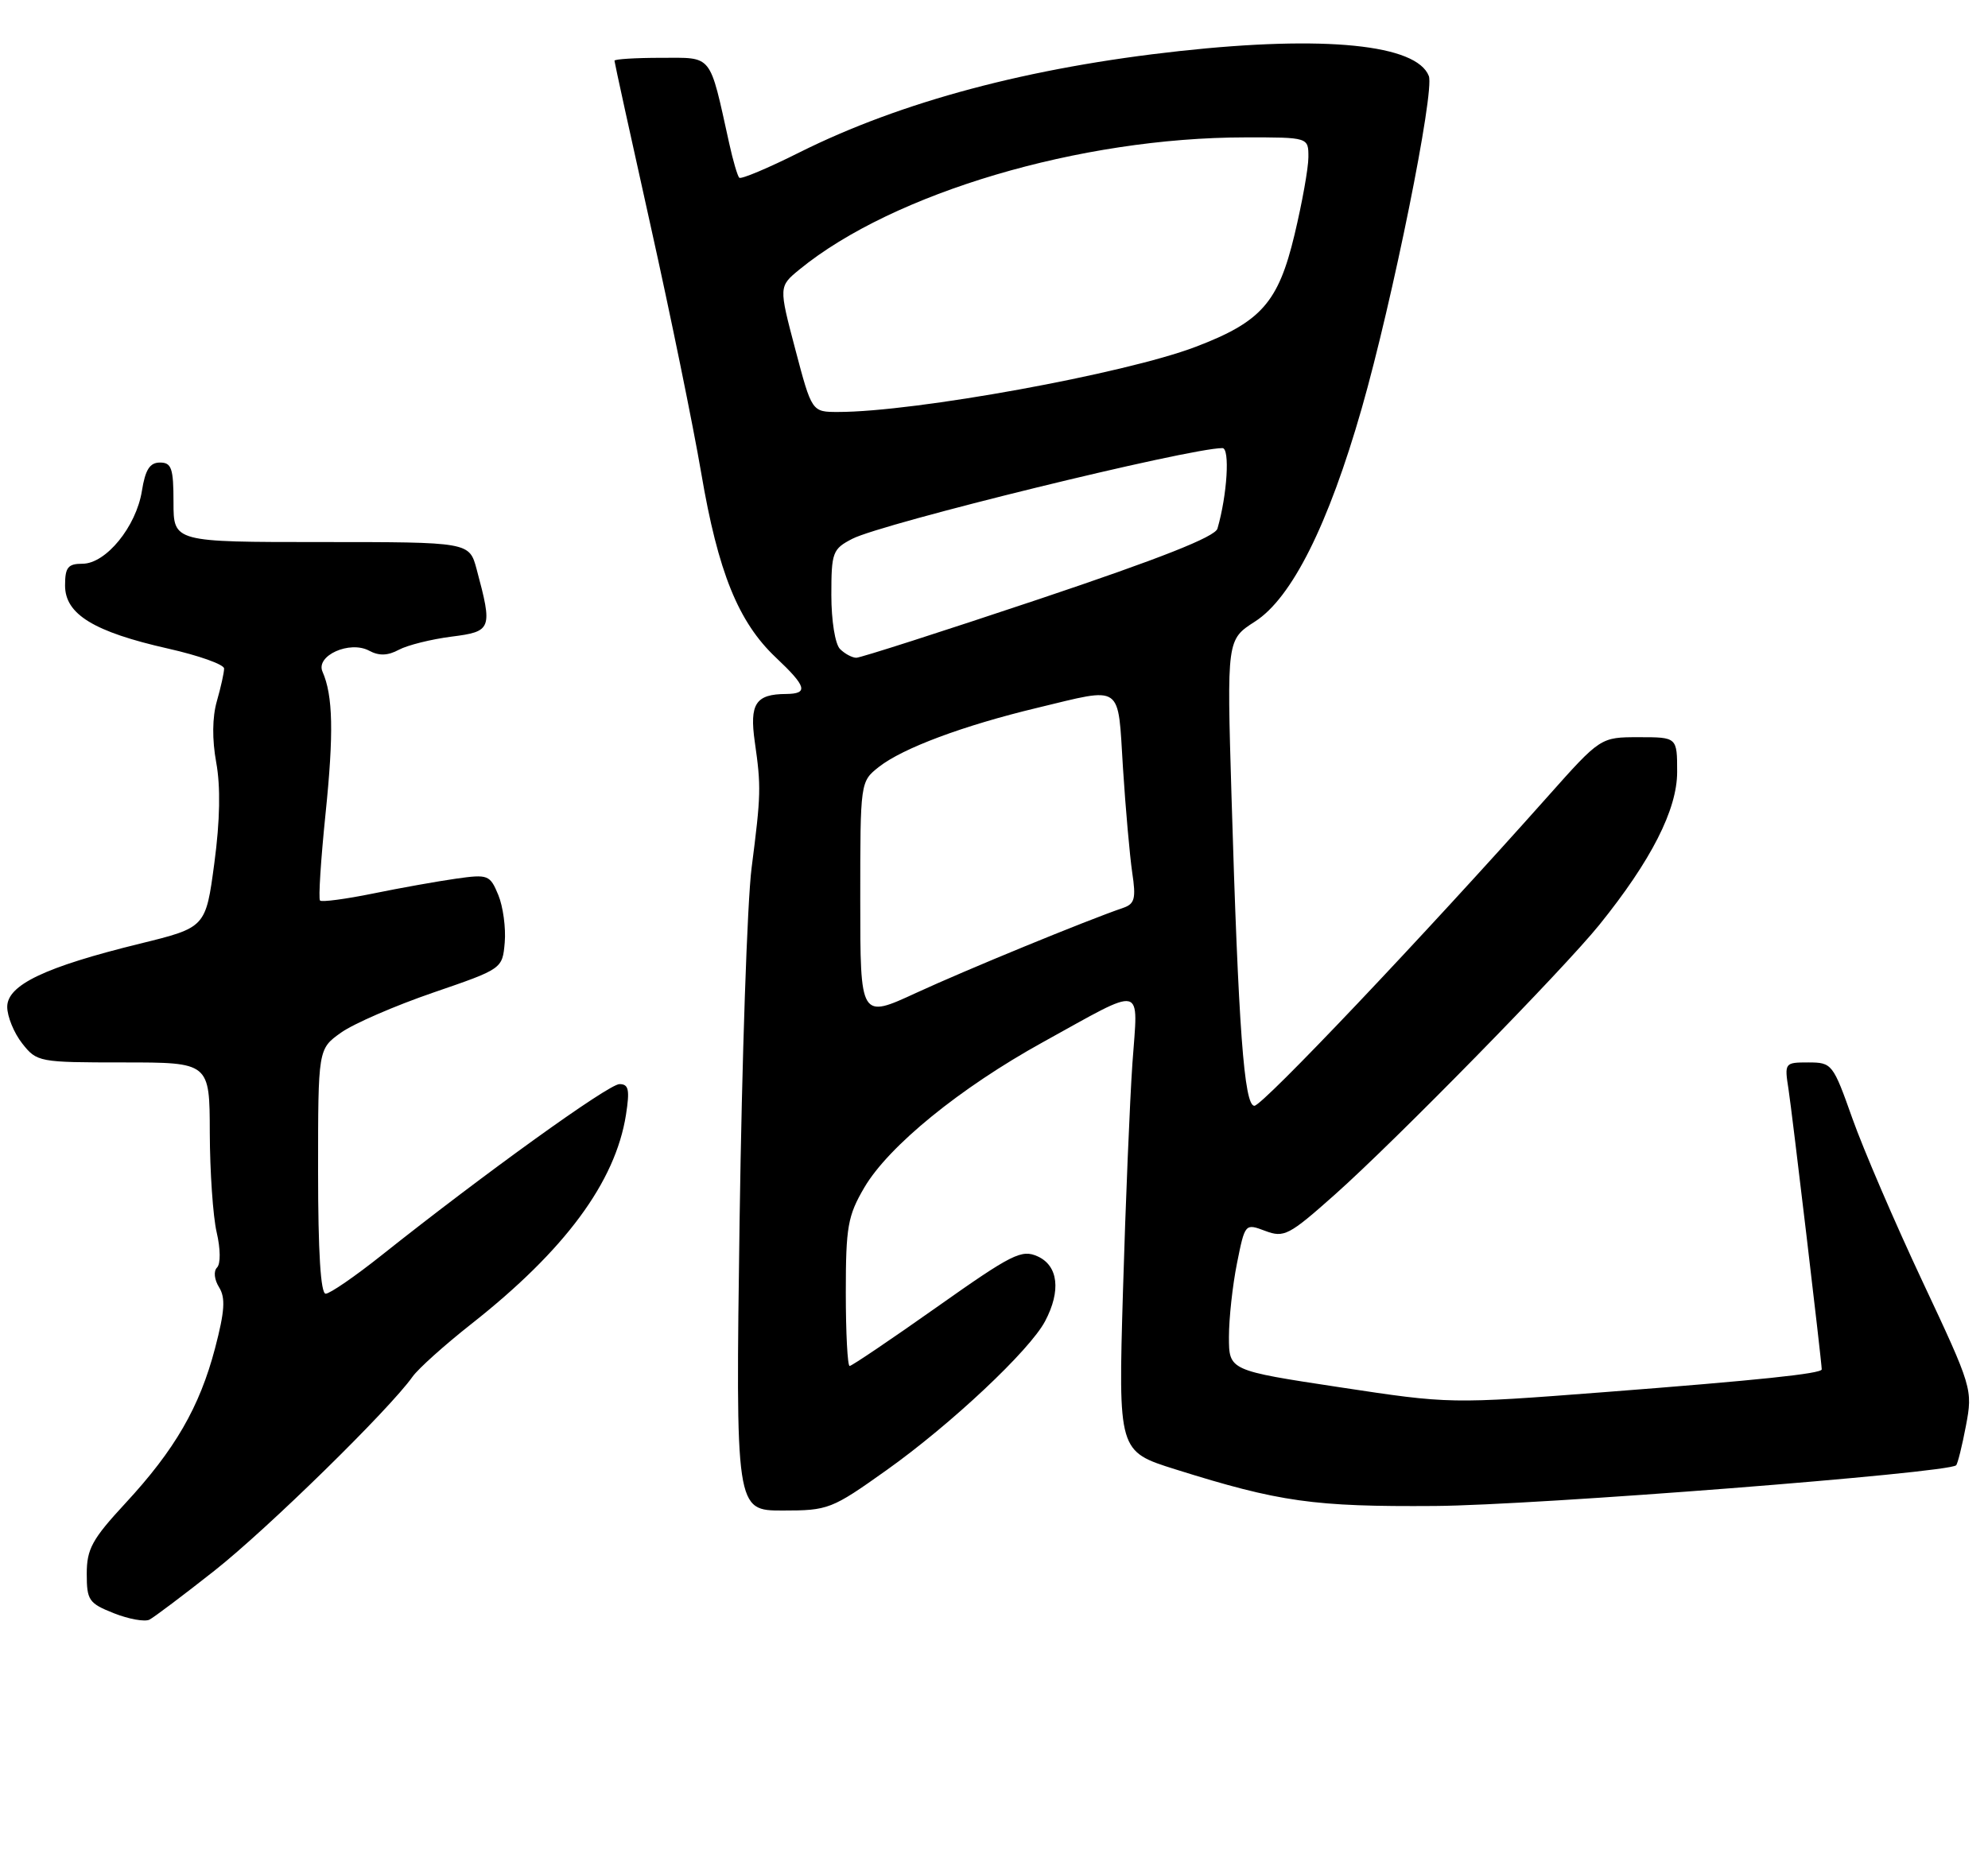 <?xml version="1.0" encoding="UTF-8" standalone="no"?>
<!DOCTYPE svg PUBLIC "-//W3C//DTD SVG 1.1//EN" "http://www.w3.org/Graphics/SVG/1.1/DTD/svg11.dtd" >
<svg xmlns="http://www.w3.org/2000/svg" xmlns:xlink="http://www.w3.org/1999/xlink" version="1.1" viewBox="0 0 275 256">
 <g >
 <path fill="currentColor"
d=" M 29.67 217.32 C 36.97 211.56 53.84 195.04 57.07 190.48 C 57.86 189.37 61.50 186.10 65.17 183.21 C 78.15 172.99 85.12 163.56 86.59 154.25 C 87.13 150.77 86.97 150.00 85.69 150.00 C 84.19 150.00 66.97 162.40 52.80 173.67 C 49.12 176.60 45.63 179.00 45.05 179.00 C 44.36 179.00 44.00 173.26 44.00 162.07 C 44.00 145.14 44.00 145.14 47.17 142.88 C 48.91 141.64 54.65 139.15 59.92 137.34 C 69.50 134.05 69.50 134.05 69.82 130.40 C 69.99 128.39 69.59 125.43 68.93 123.83 C 67.78 121.05 67.51 120.95 63.11 121.57 C 60.58 121.93 55.40 122.85 51.60 123.63 C 47.81 124.40 44.51 124.84 44.27 124.60 C 44.03 124.37 44.38 118.97 45.03 112.61 C 46.18 101.45 46.07 96.24 44.61 92.93 C 43.64 90.72 48.37 88.59 51.06 90.03 C 52.43 90.77 53.64 90.73 55.18 89.90 C 56.38 89.26 59.64 88.45 62.43 88.09 C 68.04 87.38 68.16 87.06 65.93 78.75 C 64.92 75.00 64.92 75.00 44.46 75.00 C 24.00 75.00 24.00 75.00 24.00 69.50 C 24.00 64.79 23.73 64.00 22.13 64.00 C 20.72 64.00 20.10 64.98 19.63 67.92 C 18.84 72.87 14.65 78.00 11.41 78.00 C 9.40 78.00 9.00 78.50 9.00 81.01 C 9.00 84.99 12.98 87.42 23.25 89.74 C 27.51 90.70 31.00 91.94 31.00 92.50 C 31.00 93.06 30.55 95.09 30.00 97.01 C 29.36 99.24 29.33 102.31 29.91 105.50 C 30.52 108.82 30.44 113.50 29.65 119.42 C 28.46 128.33 28.46 128.33 19.34 130.57 C 6.23 133.79 1.00 136.28 1.00 139.31 C 1.00 140.64 1.93 142.92 3.07 144.37 C 5.10 146.95 5.38 147.00 17.07 147.00 C 29.00 147.00 29.00 147.00 29.02 156.75 C 29.04 162.11 29.46 168.30 29.97 170.50 C 30.51 172.80 30.53 174.87 30.02 175.38 C 29.52 175.88 29.64 177.05 30.31 178.12 C 31.21 179.57 31.09 181.42 29.75 186.54 C 27.61 194.69 24.20 200.59 17.33 208.01 C 12.75 212.96 12.00 214.32 12.00 217.75 C 12.00 221.42 12.29 221.84 15.75 223.21 C 17.81 224.03 20.03 224.42 20.67 224.10 C 21.31 223.77 25.36 220.72 29.67 217.32 Z  M 122.64 203.41 C 131.54 197.08 142.45 186.83 144.57 182.80 C 146.79 178.60 146.39 175.14 143.55 173.84 C 141.32 172.83 140.02 173.48 129.58 180.86 C 123.24 185.34 117.82 189.00 117.53 189.00 C 117.24 189.00 117.00 184.43 117.00 178.84 C 117.00 169.74 117.27 168.22 119.56 164.31 C 122.92 158.58 132.81 150.52 144.26 144.20 C 158.55 136.31 157.43 136.05 156.65 147.08 C 156.29 152.26 155.70 166.47 155.34 178.66 C 154.69 200.82 154.69 200.82 162.59 203.30 C 177.01 207.83 181.74 208.49 198.50 208.37 C 212.44 208.27 269.52 203.81 270.59 202.74 C 270.81 202.52 271.42 200.06 271.95 197.26 C 272.90 192.24 272.82 191.96 265.95 177.33 C 262.12 169.18 257.75 159.01 256.24 154.75 C 253.56 147.19 253.42 147.01 250.16 147.00 C 246.87 147.00 246.83 147.05 247.41 150.75 C 247.89 153.84 252.00 188.49 252.00 189.47 C 252.00 190.06 243.18 190.98 222.05 192.61 C 200.59 194.26 200.59 194.26 185.30 191.94 C 170.00 189.62 170.00 189.62 170.00 184.97 C 170.00 182.42 170.50 177.84 171.11 174.80 C 172.22 169.27 172.23 169.26 175.02 170.31 C 177.62 171.29 178.30 170.94 184.66 165.28 C 193.03 157.84 216.22 134.17 221.23 127.97 C 228.42 119.05 232.00 112.02 232.00 106.81 C 232.00 102.00 232.00 102.00 226.70 102.00 C 221.40 102.00 221.40 102.00 214.06 110.25 C 196.89 129.55 174.65 153.00 173.52 153.00 C 172.10 153.00 171.31 142.38 170.35 110.02 C 169.71 88.50 169.71 88.50 173.60 86.00 C 178.69 82.74 183.75 72.63 188.37 56.50 C 192.64 41.57 198.47 12.68 197.65 10.52 C 195.97 6.15 183.28 4.87 163.21 7.06 C 142.38 9.33 124.68 14.05 110.60 21.08 C 106.26 23.26 102.50 24.84 102.26 24.59 C 102.02 24.35 101.39 22.21 100.87 19.83 C 98.09 7.28 98.66 8.00 91.46 8.00 C 87.91 8.00 85.00 8.18 85.00 8.40 C 85.00 8.61 87.24 18.85 89.98 31.15 C 92.72 43.44 95.88 58.88 97.00 65.45 C 99.33 79.16 102.13 86.08 107.34 90.99 C 111.58 94.99 111.86 95.99 108.75 96.02 C 104.53 96.04 103.66 97.37 104.41 102.65 C 105.30 108.86 105.27 109.94 103.97 120.07 C 103.37 124.71 102.63 146.61 102.31 168.75 C 101.75 209.00 101.75 209.00 108.27 209.00 C 114.58 209.00 115.04 208.82 122.64 203.41 Z  M 119.00 124.55 C 119.00 108.15 119.00 108.15 121.58 106.11 C 124.89 103.51 133.26 100.39 143.47 97.94 C 155.47 95.06 154.60 94.45 155.34 106.25 C 155.70 111.89 156.28 118.40 156.62 120.73 C 157.16 124.31 156.97 125.06 155.38 125.61 C 150.34 127.33 133.64 134.19 126.75 137.37 C 119.00 140.95 119.00 140.95 119.00 124.55 Z  M 116.20 89.80 C 115.52 89.12 115.00 85.87 115.00 82.33 C 115.00 76.42 115.17 75.96 117.90 74.55 C 122.04 72.41 164.50 62.00 169.10 62.00 C 170.16 62.00 169.76 68.49 168.41 73.14 C 168.08 74.28 160.50 77.27 143.72 82.90 C 130.40 87.36 119.03 91.01 118.45 91.01 C 117.87 91.00 116.86 90.46 116.20 89.80 Z  M 110.01 48.32 C 107.72 39.64 107.72 39.64 110.61 37.27 C 123.56 26.69 149.43 19.02 172.25 19.01 C 181.00 19.00 181.00 19.00 180.99 21.75 C 180.99 23.26 180.12 28.09 179.07 32.48 C 176.83 41.86 174.46 44.54 165.36 48.00 C 155.57 51.72 126.58 57.00 115.93 57.00 C 112.30 57.00 112.30 57.00 110.01 48.32 Z "/>
</g>
</svg>